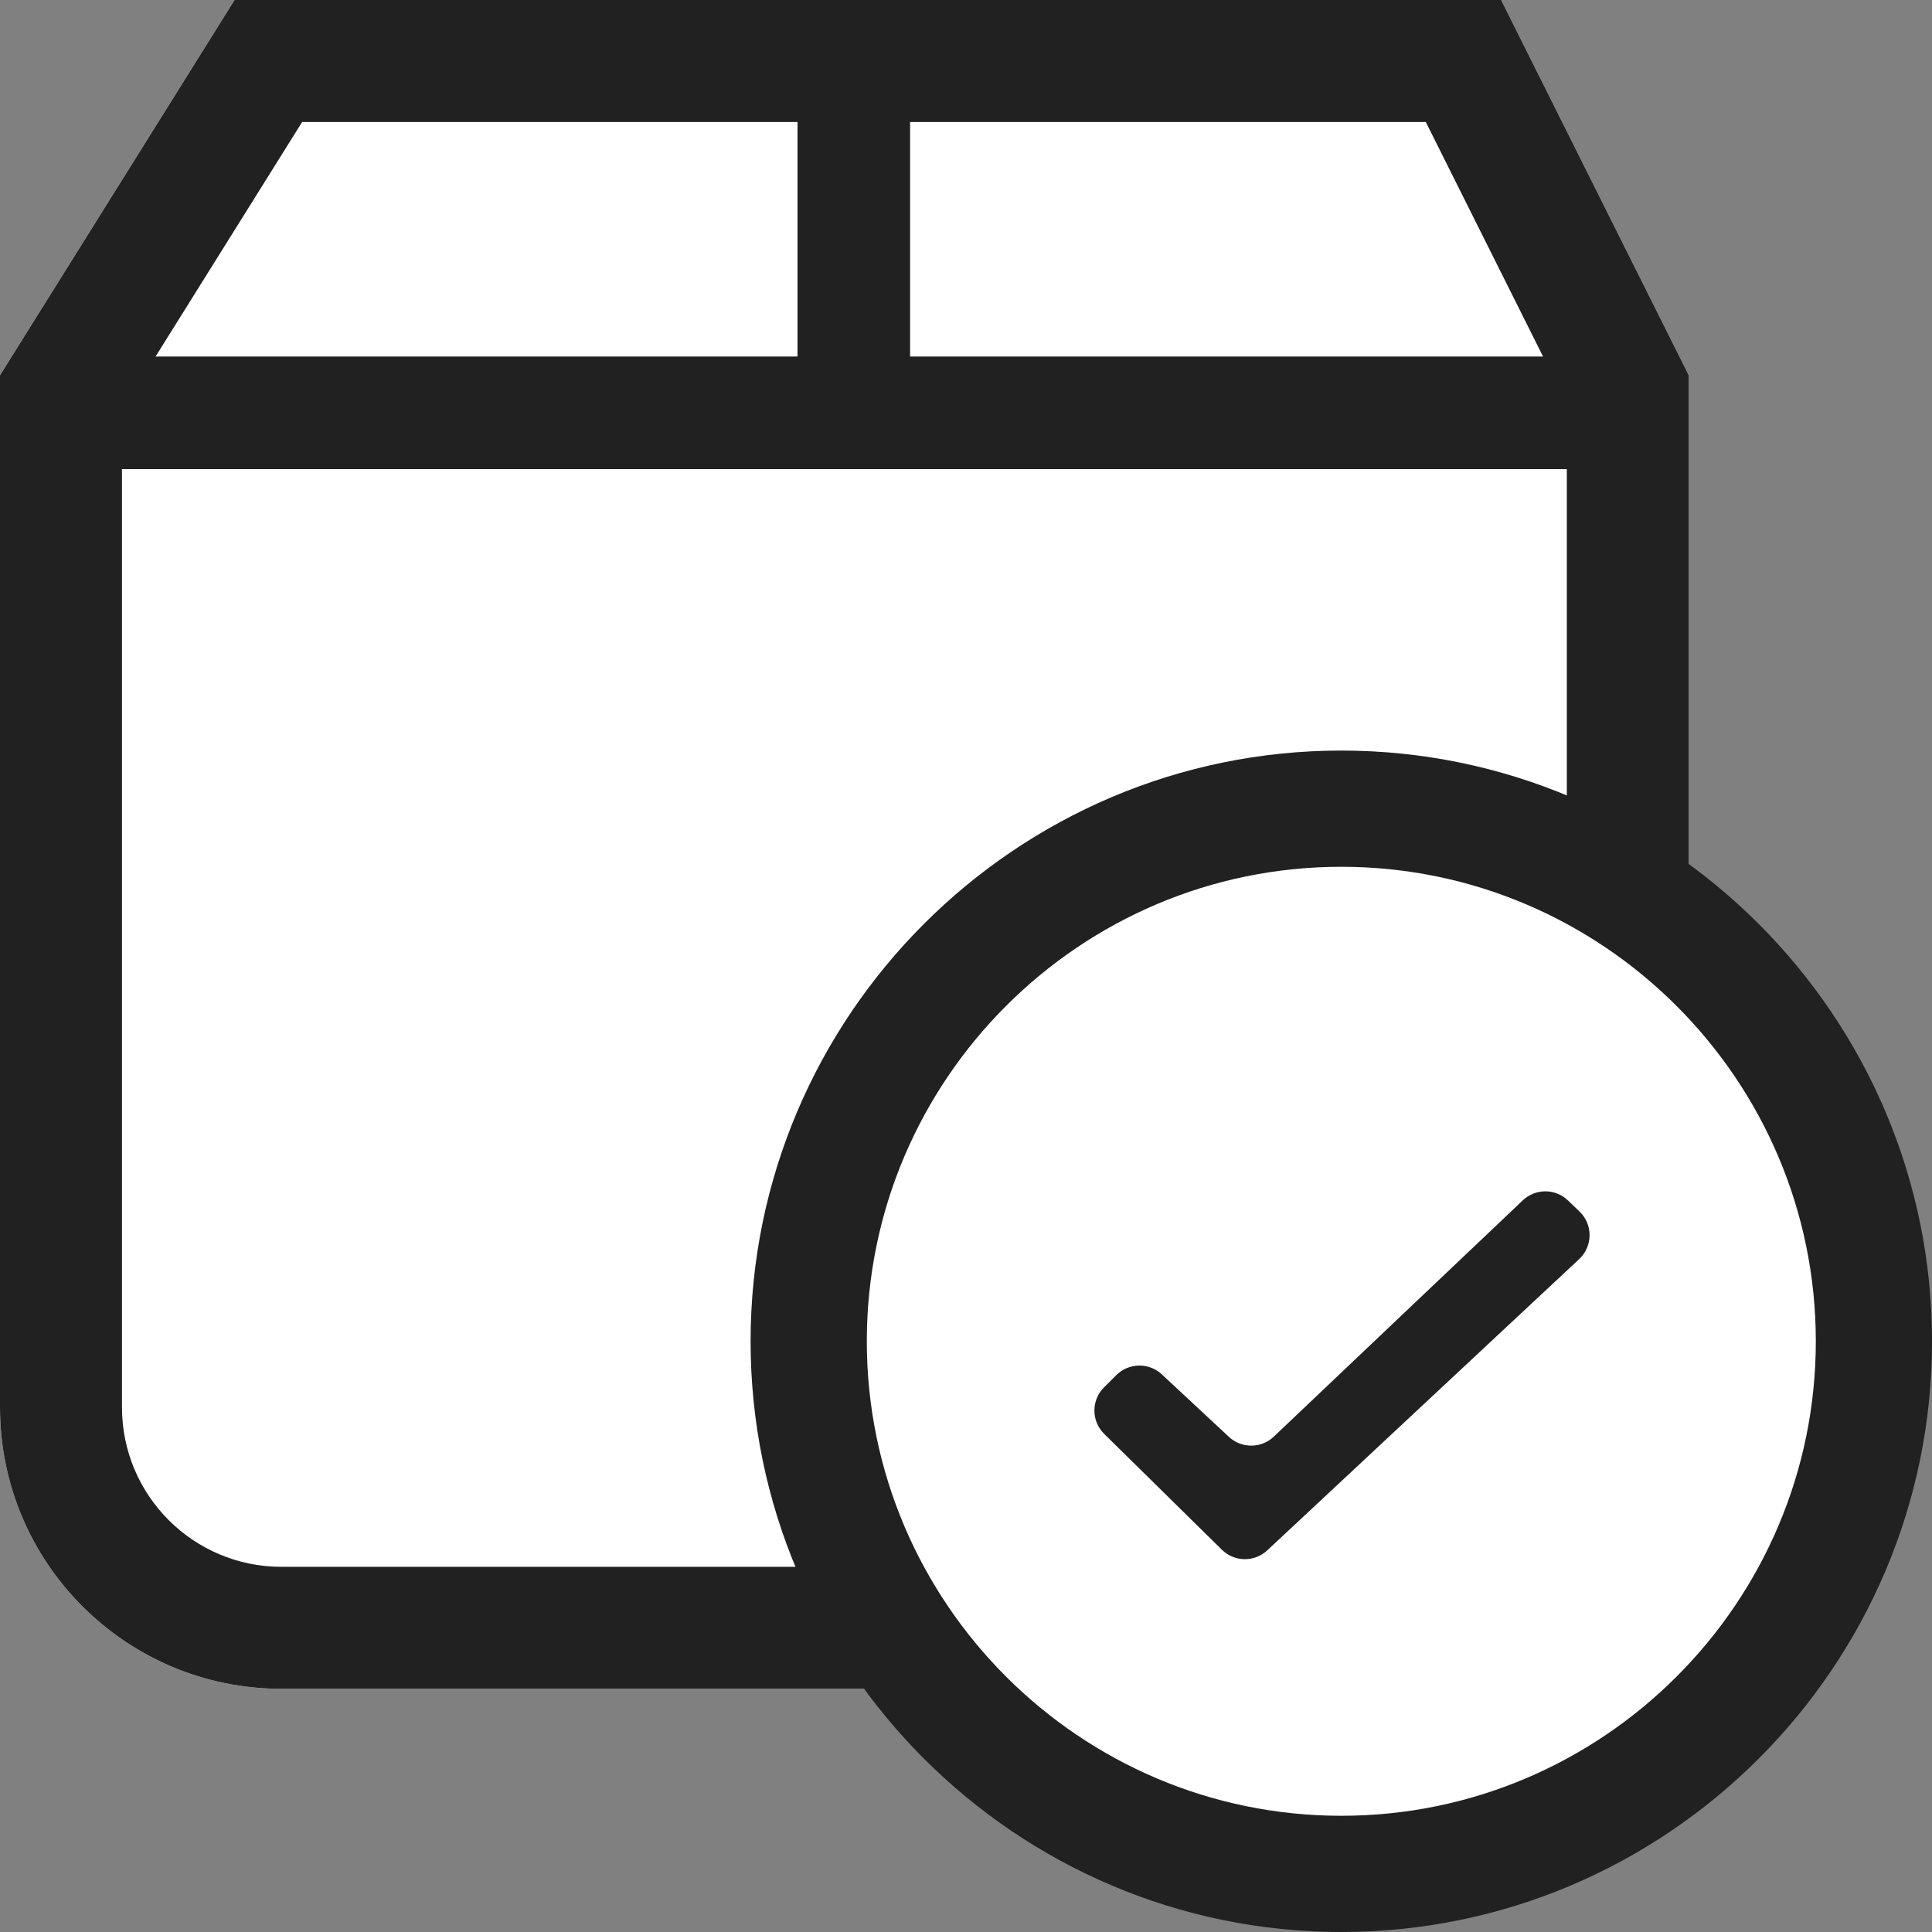 <svg width="59" height="59" viewBox="0 0 59 59" fill="none" xmlns="http://www.w3.org/2000/svg">
<rect x="0" y="0" width="59" height="59" fill="#808080" stroke="none"/>
<path fill-rule="evenodd" clip-rule="evenodd" d="M45.843 0H7.163L0 11.461V42.977C0 47.725 3.848 51.573 8.595 51.573H42.977C47.725 51.573 51.573 47.725 51.573 42.977V11.461L45.843 0Z" fill="white"/>
<rect x="44.41" y="14.326" width="3.438" height="11.461" fill="white"/>
<rect x="45.844" y="14.326" width="3.438" height="42.977" transform="rotate(90 45.844 14.326)" fill="white"/>
<path fill-rule="evenodd" clip-rule="evenodd" d="M9.227 3.725L3.725 12.529V42.977C3.725 45.667 5.905 47.848 8.595 47.848H42.977C45.667 47.848 47.848 45.667 47.848 42.977V12.34L43.541 3.725H9.227ZM45.843 0H7.163L0 11.461V42.977C0 47.725 3.848 51.573 8.595 51.573H42.977C47.725 51.573 51.573 47.725 51.573 42.977V11.461L45.843 0Z" fill="#212121"/>
<path d="M40.96 57.225C49.943 57.225 57.225 49.943 57.225 40.96C57.225 31.977 49.943 24.695 40.96 24.695C31.977 24.695 24.695 31.977 24.695 40.96C24.695 49.943 31.977 57.225 40.96 57.225Z" fill="white"/>
<path d="M40.961 59C31.025 59 22.922 50.897 22.922 40.961C22.922 31.024 31.025 22.921 40.961 22.921C50.898 22.921 59.001 31.024 59.001 40.961C59.001 50.897 50.898 59 40.961 59ZM40.961 26.47C32.977 26.47 26.471 32.976 26.471 40.961C26.471 48.945 32.977 55.451 40.961 55.451C48.946 55.451 55.452 48.945 55.452 40.961C55.452 32.976 48.946 26.47 40.961 26.47Z" fill="#212121"/>
<rect x="24.355" y="2.865" width="3.438" height="8.595" fill="#212121"/>
<rect x="2.867" y="14.326" width="3.438" height="45.843" transform="rotate(-90 2.867 14.326)" fill="#212121"/>
<path fill-rule="evenodd" clip-rule="evenodd" d="M47.884 36.66C47.498 36.29 46.891 36.289 46.504 36.656L38.899 43.873C38.516 44.236 37.916 44.239 37.529 43.879L35.479 41.97C35.086 41.604 34.474 41.614 34.093 41.992L33.717 42.366C33.321 42.759 33.323 43.398 33.72 43.789L37.315 47.327C37.697 47.703 38.307 47.711 38.699 47.346L48.226 38.45C48.645 38.058 48.65 37.394 48.235 36.997L47.884 36.66Z" fill="#212121"/>
</svg>
